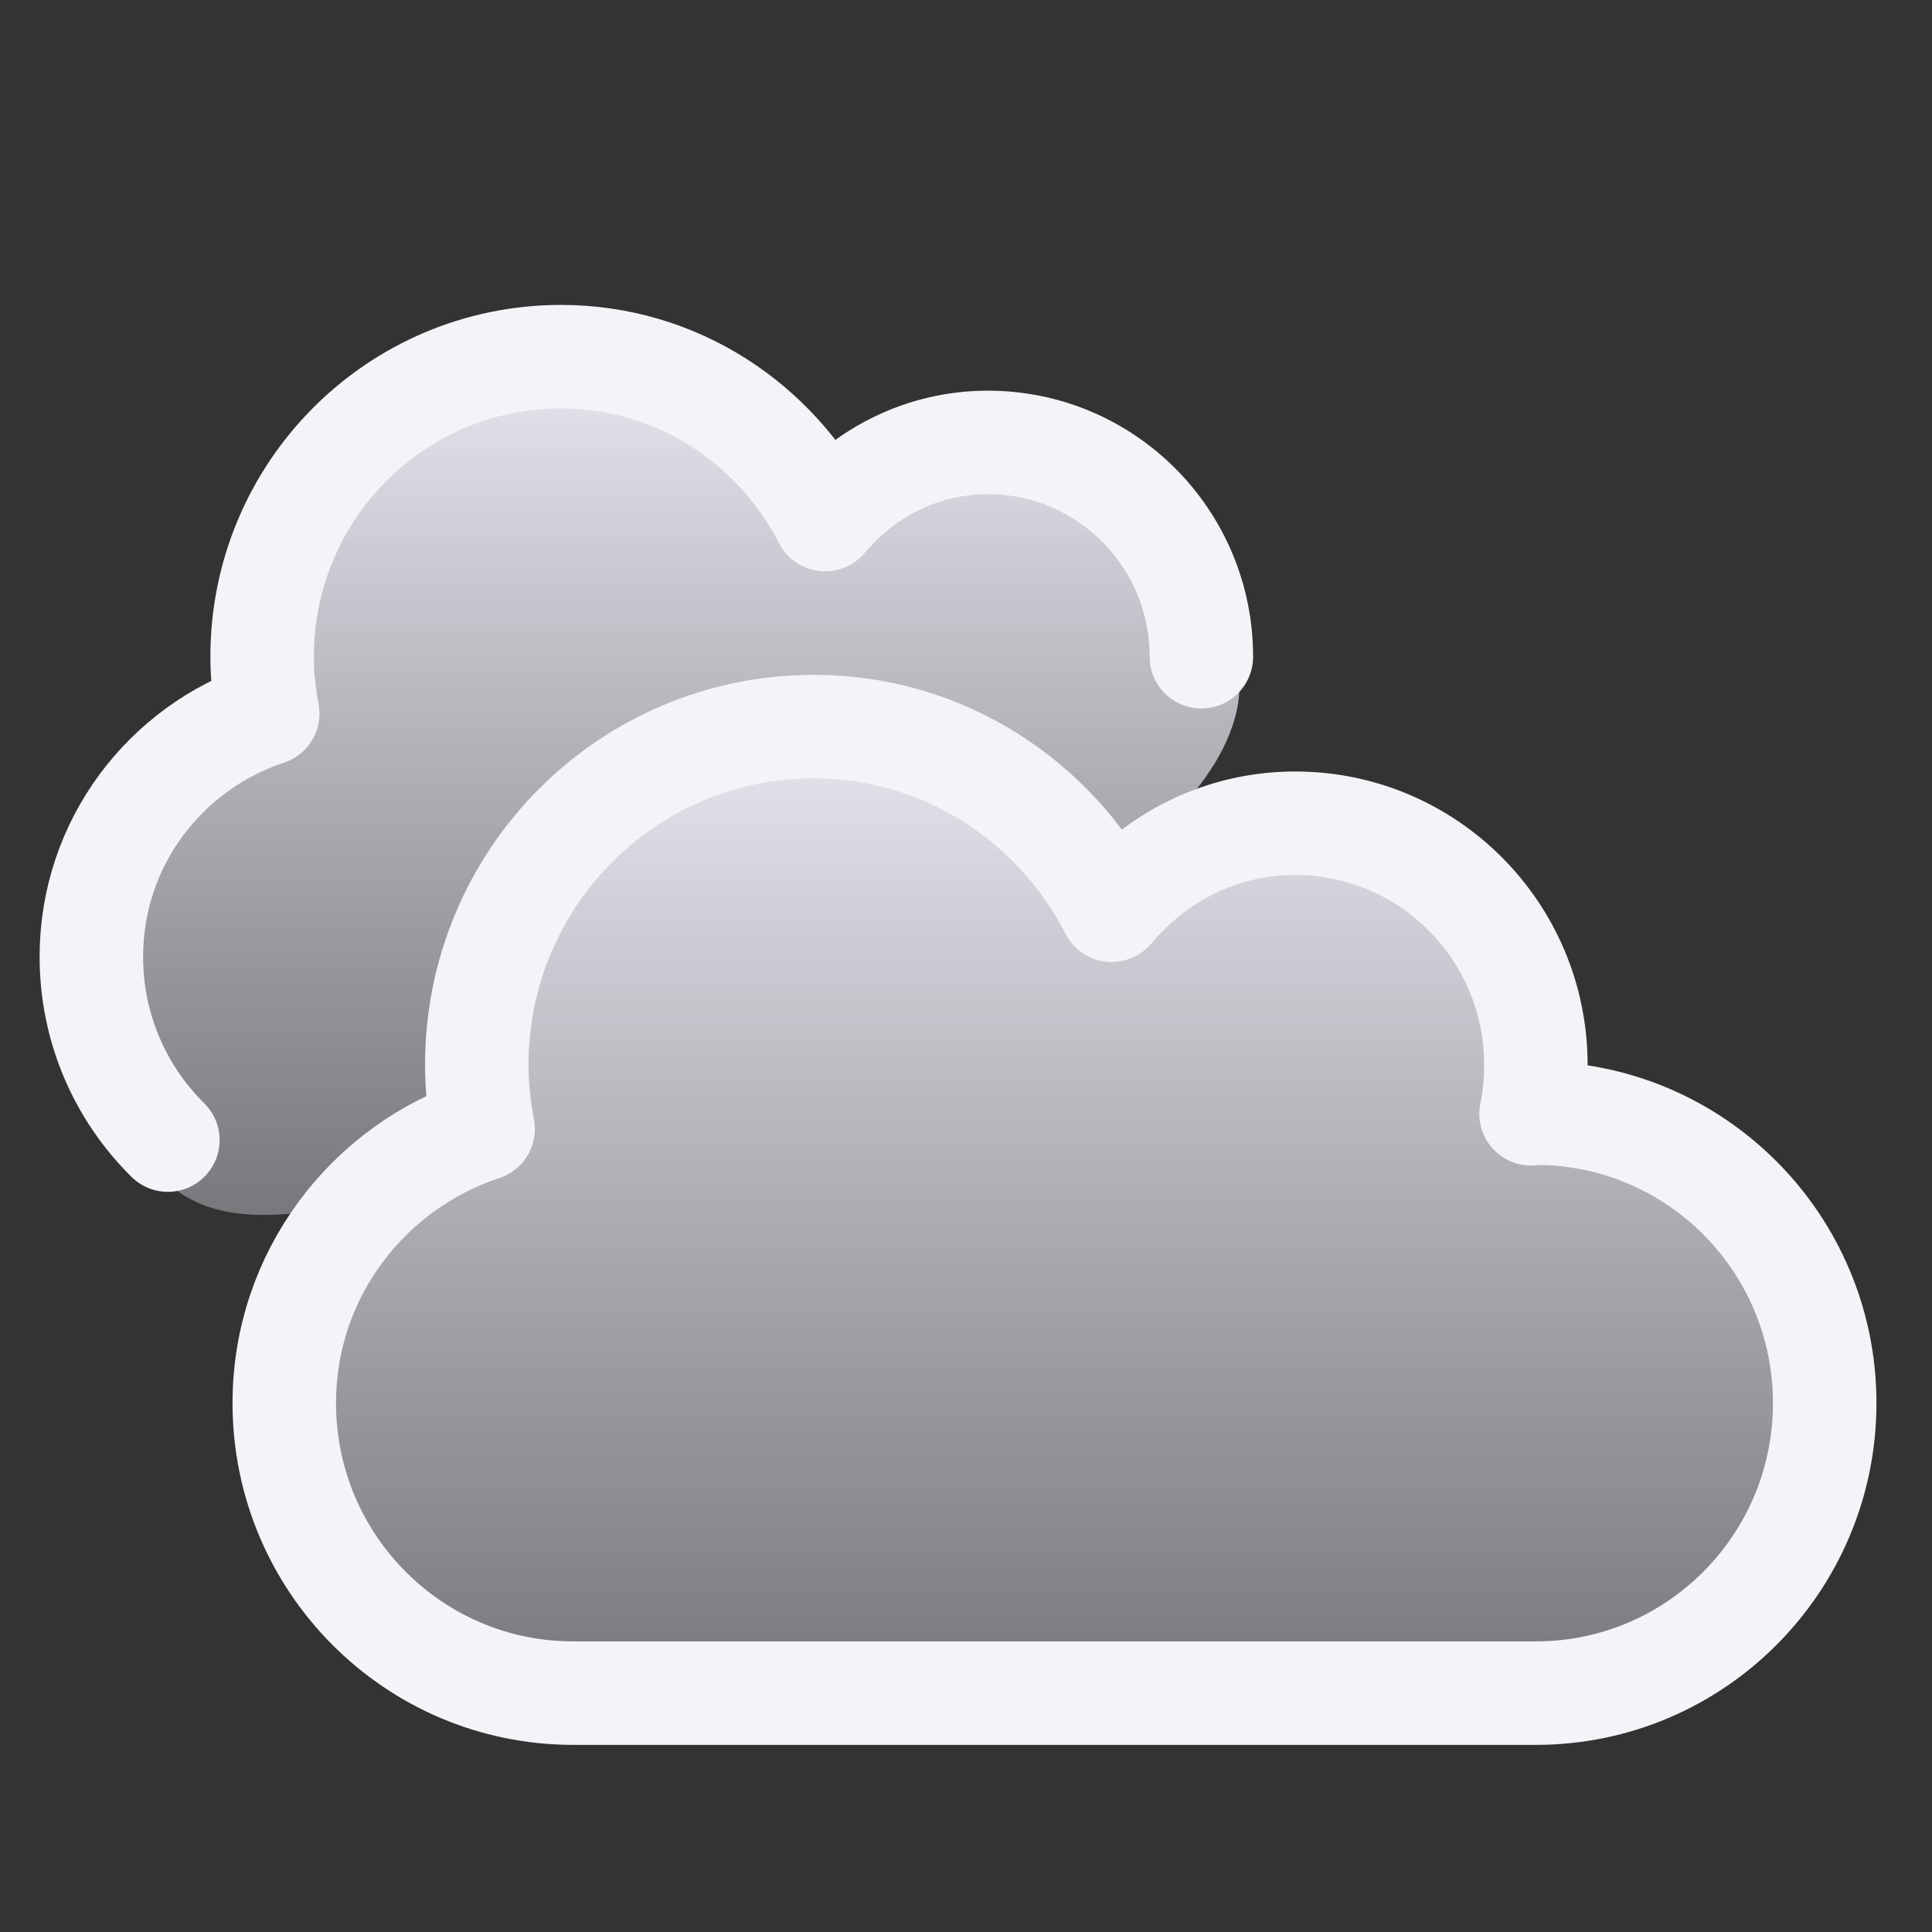 <svg width="28" height="28" viewBox="0 0 28 28" fill="none" xmlns="http://www.w3.org/2000/svg">
<rect x="0" y="0" width="28" height="28" fill="#333333" stroke="none"/>
<g clip-path="url(#clip0_186_3806)">
<path d="M17.904 9.956C17.904 9.956 17.941 9.949 17.963 9.949C17.963 11.136 16.51 12.479 15.832 12.479C13.627 11.331 13.655 9.637 9.976 10.835C6.297 12.034 6.312 15.732 6.312 15.732L4.946 17.47C1.347 18.266 1.791 15.45 1.791 13.493C1.791 11.924 2.813 10.606 4.222 10.141C4.174 9.886 4.144 9.628 4.144 9.358C4.144 7.073 5.987 5.223 8.263 5.223C9.856 5.223 11.22 6.139 11.904 7.468C12.445 6.822 13.243 6.405 14.148 6.405C15.773 6.405 17.963 7.726 17.963 9.358C17.963 9.565 17.945 9.764 17.904 9.956Z" fill="url(#paint0_linear_186_3806)"/>
<path d="M22.189 16.142C22.211 16.142 22.233 16.133 22.259 16.133C24.57 16.133 26.445 18.015 26.445 20.335C26.445 22.655 24.57 24.538 22.259 24.538H20.959H8.306C5.995 24.538 4.12 22.655 4.12 20.335C4.12 18.475 5.332 16.912 7.002 16.361C6.945 16.059 6.91 15.752 6.91 15.433C6.91 12.723 9.095 10.53 11.794 10.53C13.682 10.53 15.3 11.616 16.111 13.192C16.752 12.425 17.698 11.931 18.77 11.931C20.698 11.931 22.259 13.498 22.259 15.433C22.259 15.678 22.237 15.914 22.189 16.142Z" fill="url(#paint1_linear_186_3806)" stroke="#F3F4F7" stroke-width="1.5" stroke-linecap="round" stroke-linejoin="round"/>
<path d="M17.411 9.518C17.411 7.802 16.027 6.412 14.317 6.412C13.366 6.412 12.527 6.851 11.958 7.53C11.239 6.132 9.804 5.169 8.13 5.169C5.736 5.169 3.799 7.115 3.799 9.518C3.799 9.801 3.83 10.073 3.88 10.341C2.399 10.83 1.324 12.216 1.324 13.866C1.324 14.906 1.748 15.846 2.433 16.523" stroke="#F3F4F7" stroke-width="1.5" stroke-linecap="round" stroke-linejoin="round"/>
</g>
<defs>
<linearGradient id="paint0_linear_186_3806" x1="9.868" y1="5.223" x2="9.868" y2="17.608" gradientUnits="userSpaceOnUse">
<stop stop-color="#E6E6EF"/>
<stop offset="1" stop-color="#D4D4DE" stop-opacity="0.43"/>
</linearGradient>
<linearGradient id="paint1_linear_186_3806" x1="15.282" y1="10.53" x2="15.282" y2="24.538" gradientUnits="userSpaceOnUse">
<stop stop-color="#E6E6EF"/>
<stop offset="1" stop-color="#D4D4DE" stop-opacity="0.43"/>
</linearGradient>
<clipPath id="clip0_186_3806">
<rect width="28" height="28" fill="white"/>
</clipPath>
</defs>
</svg>
